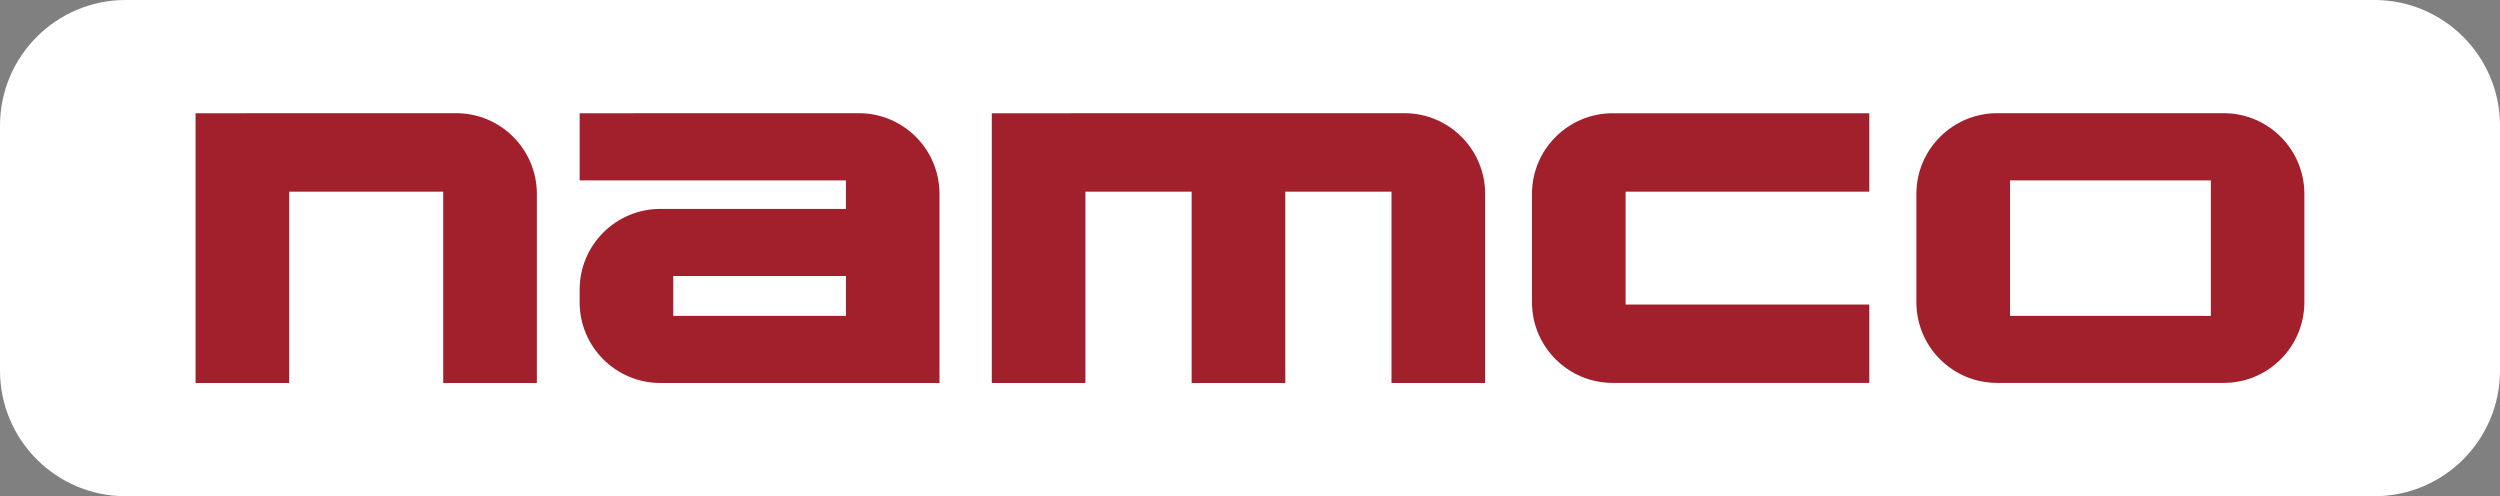 <?xml version="1.0" encoding="utf-8"?>
<!-- Generator: Adobe Illustrator 26.0.3, SVG Export Plug-In . SVG Version: 6.00 Build 0)  -->
<svg version="1.1" id="Layer_1" xmlns="http://www.w3.org/2000/svg" xmlns:xlink="http://www.w3.org/1999/xlink" x="0px" y="0px"
	 viewBox="0 0 3839 762" style="enable-background:new 0 0 3839 762;" xml:space="preserve">
<rect x="0" y="0" width="3839" height="762" fill="#808080" stroke="none"/>
<style type="text/css">
	.st0{fill:#A21F2C;}
	.st1{fill:#FFFFFF;}
</style>
<g>
	<path class="st1" d="M3646,762H193C86.4,762,0,675.6,0,568.9V193C0,86.4,86.4,0,193,0h3453c106.6,0,193,86.4,193,193v375.9
		C3839,675.6,3752.6,762,3646,762z"/>
	<g>
		<g>
			<path class="st0" d="M300.3,173.9v414.2h143.8V294.3h236.5v293.8h143.8V297.8c0-68.5-55.5-124-124-124L300.3,173.9L300.3,173.9z"
				/>
			<path class="st0" d="M890.1,173.9V277H1299v43.8h-284.9c-68.5,0-124,55.5-124,124v19.3c0,68.5,55.5,124,124,124h428.6V297.8
				c0-68.5-55.5-124-124-124L890.1,173.9L890.1,173.9z M1033.9,485v-61.2H1299V485H1033.9z"/>
			<g>
				<path class="st0" d="M1523,173.9v414.2h143.8V294.3h163.1v293.8h143.8V294.3h163.1v293.8h143.8V297.8c0-68.5-55.5-124-124-124
					L1523,173.9L1523,173.9z"/>
				<path class="st0" d="M2352.5,297.8v166.2c0,68.5,55.5,124,124,124h394V467.6h-374.2V294.3h374.2V173.9h-394
					C2408.1,173.9,2352.5,229.4,2352.5,297.8z"/>
				<path class="st0" d="M2942.8,297.8v166.2c0,68.5,55.5,124,124,124h347.8c68.5,0,124-55.5,124-124V297.8c0-68.5-55.5-124-124-124
					h-347.8C2998.4,173.9,2942.8,229.4,2942.8,297.8z M3086.6,485V277H3395v208.1L3086.6,485L3086.6,485z"/>
			</g>
		</g>
	</g>
</g>
</svg>
